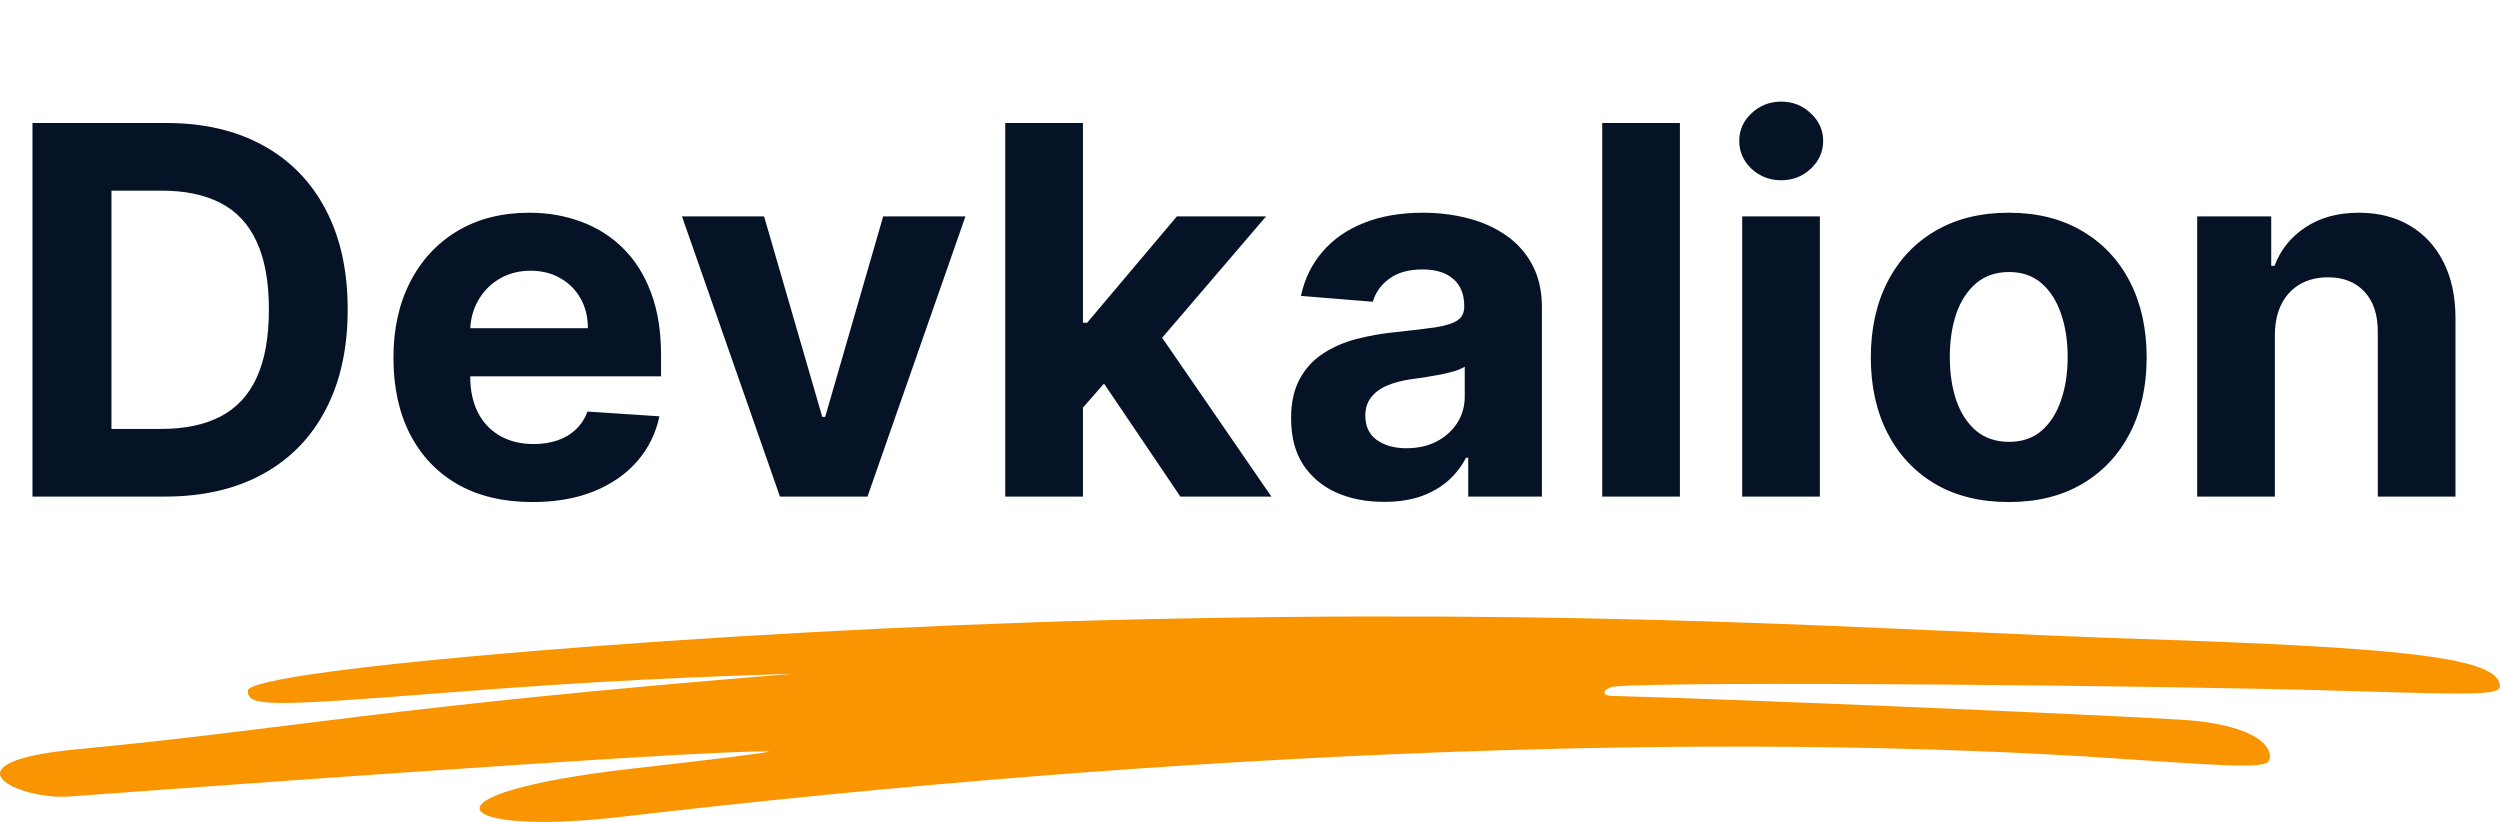 <svg width="146" height="48" viewBox="0 0 146 48" fill="none" xmlns="http://www.w3.org/2000/svg">
<path d="M9.631 29H1.896V7.182H9.695C11.889 7.182 13.778 7.619 15.362 8.492C16.946 9.359 18.164 10.605 19.016 12.232C19.876 13.858 20.305 15.804 20.305 18.07C20.305 20.342 19.876 22.296 19.016 23.929C18.164 25.562 16.939 26.816 15.341 27.69C13.75 28.563 11.847 29 9.631 29ZM6.509 25.048H9.439C10.803 25.048 11.95 24.806 12.88 24.323C13.818 23.833 14.521 23.077 14.989 22.054C15.465 21.024 15.703 19.696 15.703 18.07C15.703 16.457 15.465 15.14 14.989 14.117C14.521 13.095 13.821 12.342 12.891 11.859C11.96 11.376 10.813 11.134 9.45 11.134H6.509V25.048ZM31.095 29.32C29.411 29.32 27.962 28.979 26.748 28.297C25.541 27.608 24.61 26.635 23.957 25.378C23.303 24.114 22.977 22.619 22.977 20.893C22.977 19.209 23.303 17.732 23.957 16.461C24.61 15.19 25.53 14.199 26.716 13.489C27.909 12.778 29.308 12.423 30.913 12.423C31.993 12.423 32.998 12.597 33.928 12.945C34.866 13.286 35.683 13.801 36.379 14.49C37.082 15.179 37.629 16.046 38.019 17.09C38.41 18.126 38.605 19.341 38.605 20.733V21.979H24.788V19.167H34.333C34.333 18.514 34.191 17.935 33.907 17.43C33.623 16.926 33.229 16.532 32.725 16.248C32.227 15.957 31.649 15.811 30.988 15.811C30.299 15.811 29.688 15.971 29.156 16.291C28.63 16.603 28.218 17.026 27.92 17.558C27.622 18.084 27.469 18.67 27.462 19.316V21.99C27.462 22.8 27.611 23.499 27.909 24.089C28.215 24.678 28.644 25.133 29.198 25.452C29.752 25.772 30.409 25.932 31.169 25.932C31.674 25.932 32.135 25.861 32.554 25.719C32.973 25.577 33.332 25.364 33.63 25.079C33.928 24.796 34.156 24.447 34.312 24.035L38.509 24.312C38.296 25.321 37.86 26.202 37.199 26.954C36.546 27.7 35.7 28.283 34.663 28.702C33.634 29.114 32.444 29.32 31.095 29.32ZM56.383 12.636L50.662 29H45.549L39.828 12.636H44.622L48.02 24.345H48.191L51.578 12.636H56.383ZM62.818 24.291L62.828 18.847H63.489L68.731 12.636H73.94L66.898 20.861H65.822L62.818 24.291ZM58.706 29V7.182H63.244V29H58.706ZM68.933 29L64.118 21.873L67.143 18.666L74.249 29H68.933ZM80.833 29.309C79.789 29.309 78.858 29.128 78.041 28.766C77.225 28.396 76.579 27.853 76.103 27.136C75.634 26.411 75.4 25.509 75.4 24.43C75.4 23.521 75.566 22.757 75.9 22.139C76.234 21.521 76.689 21.024 77.264 20.648C77.839 20.271 78.493 19.987 79.224 19.796C79.963 19.604 80.737 19.469 81.546 19.391C82.498 19.291 83.265 19.199 83.848 19.114C84.43 19.021 84.853 18.886 85.115 18.709C85.378 18.531 85.51 18.268 85.51 17.921V17.857C85.51 17.182 85.296 16.66 84.87 16.291C84.451 15.921 83.855 15.736 83.081 15.736C82.264 15.736 81.614 15.918 81.131 16.28C80.648 16.635 80.329 17.082 80.172 17.622L75.975 17.281C76.188 16.287 76.607 15.428 77.232 14.703C77.857 13.972 78.663 13.411 79.65 13.02C80.644 12.622 81.795 12.423 83.102 12.423C84.011 12.423 84.881 12.53 85.712 12.743C86.55 12.956 87.292 13.286 87.939 13.734C88.592 14.181 89.107 14.756 89.483 15.46C89.86 16.155 90.048 16.99 90.048 17.963V29H85.744V26.731H85.616C85.353 27.242 85.002 27.693 84.561 28.084C84.121 28.467 83.592 28.769 82.974 28.989C82.356 29.202 81.642 29.309 80.833 29.309ZM82.132 26.177C82.8 26.177 83.39 26.046 83.901 25.783C84.412 25.513 84.814 25.151 85.105 24.696C85.396 24.241 85.541 23.727 85.541 23.151V21.415C85.4 21.507 85.204 21.592 84.956 21.671C84.714 21.741 84.441 21.809 84.135 21.873C83.83 21.93 83.525 21.983 83.219 22.033C82.914 22.075 82.637 22.114 82.388 22.15C81.856 22.228 81.39 22.352 80.993 22.523C80.595 22.693 80.286 22.924 80.066 23.215C79.846 23.499 79.735 23.854 79.735 24.28C79.735 24.898 79.959 25.371 80.407 25.697C80.861 26.017 81.436 26.177 82.132 26.177ZM98.107 7.182V29H93.569V7.182H98.107ZM101.743 29V12.636H106.281V29H101.743ZM104.023 10.527C103.348 10.527 102.769 10.303 102.286 9.856C101.81 9.401 101.572 8.858 101.572 8.226C101.572 7.601 101.81 7.065 102.286 6.617C102.769 6.163 103.348 5.935 104.023 5.935C104.697 5.935 105.273 6.163 105.748 6.617C106.231 7.065 106.473 7.601 106.473 8.226C106.473 8.858 106.231 9.401 105.748 9.856C105.273 10.303 104.697 10.527 104.023 10.527ZM117.31 29.32C115.655 29.32 114.224 28.968 113.017 28.265C111.816 27.555 110.89 26.567 110.236 25.303C109.583 24.032 109.256 22.558 109.256 20.882C109.256 19.192 109.583 17.715 110.236 16.45C110.89 15.179 111.816 14.192 113.017 13.489C114.224 12.778 115.655 12.423 117.31 12.423C118.965 12.423 120.392 12.778 121.593 13.489C122.8 14.192 123.73 15.179 124.384 16.45C125.037 17.715 125.364 19.192 125.364 20.882C125.364 22.558 125.037 24.032 124.384 25.303C123.73 26.567 122.8 27.555 121.593 28.265C120.392 28.968 118.965 29.32 117.31 29.32ZM117.331 25.804C118.084 25.804 118.713 25.591 119.217 25.165C119.721 24.732 120.101 24.142 120.357 23.396C120.62 22.651 120.751 21.802 120.751 20.85C120.751 19.898 120.62 19.05 120.357 18.304C120.101 17.558 119.721 16.969 119.217 16.535C118.713 16.102 118.084 15.886 117.331 15.886C116.571 15.886 115.932 16.102 115.414 16.535C114.902 16.969 114.515 17.558 114.252 18.304C113.997 19.05 113.869 19.898 113.869 20.85C113.869 21.802 113.997 22.651 114.252 23.396C114.515 24.142 114.902 24.732 115.414 25.165C115.932 25.591 116.571 25.804 117.331 25.804ZM132.853 19.54V29H128.315V12.636H132.64V15.523H132.832C133.194 14.572 133.801 13.819 134.654 13.265C135.506 12.704 136.539 12.423 137.754 12.423C138.89 12.423 139.881 12.672 140.726 13.169C141.571 13.666 142.228 14.376 142.697 15.3C143.166 16.216 143.4 17.31 143.4 18.581V29H138.862V19.391C138.869 18.389 138.613 17.608 138.095 17.047C137.576 16.479 136.863 16.195 135.953 16.195C135.343 16.195 134.803 16.326 134.334 16.589C133.873 16.852 133.51 17.235 133.248 17.739C132.992 18.236 132.86 18.837 132.853 19.54Z" fill="#061327"/>
<path fill-rule="evenodd" clip-rule="evenodd" d="M145.943 39.816C145.347 38.402 140.228 37.806 124.844 37.31C110.489 36.838 93.778 35.473 64.58 36.218C42.262 36.789 14.473 39.072 14.473 40.338C14.473 41.256 15.557 41.281 25.903 40.462C35.464 39.717 40.366 39.544 46.352 39.345C22.355 41.281 17.236 42.547 4.452 43.763C-3.565 44.532 1.121 46.741 4.046 46.517C4.073 46.517 41.368 43.738 44.889 43.887C45.215 43.911 41.666 44.358 36.981 44.88C23.899 46.369 26.418 48.85 36.222 47.709C69.212 43.862 100.251 42.671 124.167 44.333C131.723 44.855 132.563 44.855 132.563 44.209C132.563 43.068 130.505 42.199 127.281 42.025C122.244 41.727 102.851 40.884 94.076 40.636C93.398 40.611 93.723 40.139 94.319 40.09C97.894 39.767 126.279 40.015 137.438 40.362C145.645 40.611 146.241 40.586 145.943 39.816Z" fill="#F99501"/>
</svg>
